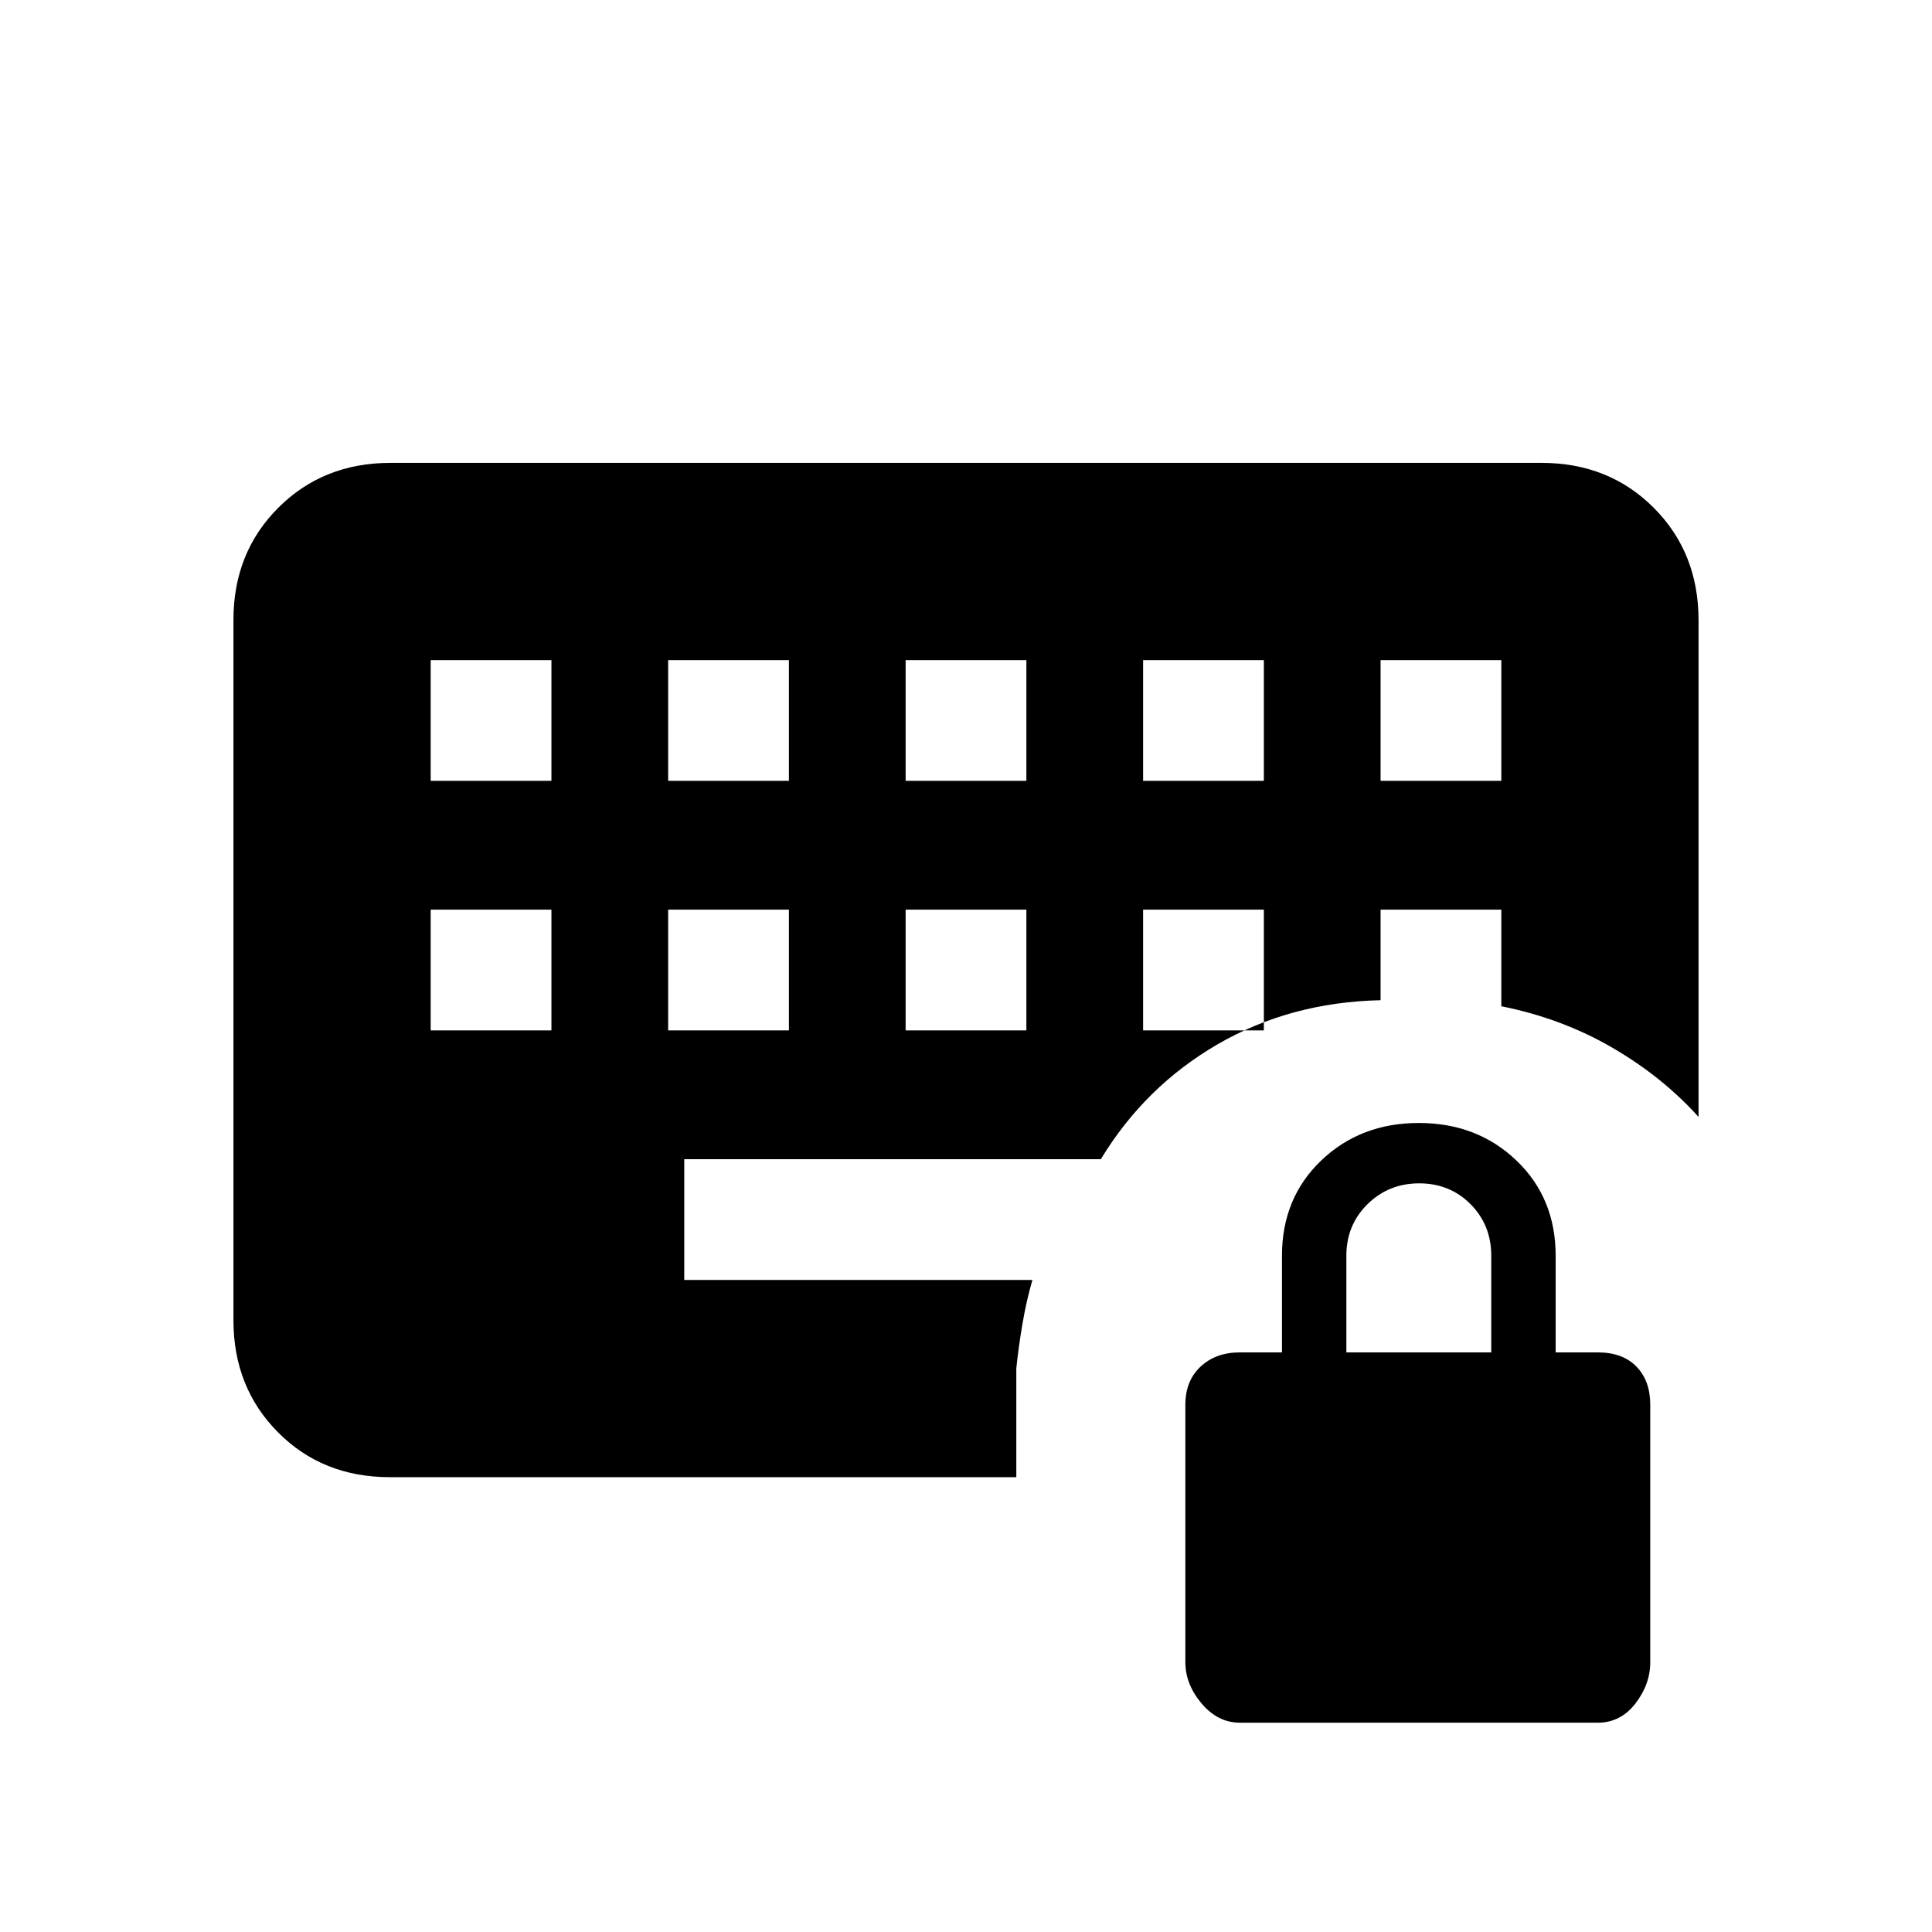 <svg xmlns="http://www.w3.org/2000/svg" height="20" viewBox="0 -960 960 960" width="20"><path d="M616.12-104q-11 0-19.06-9.56-8.06-9.56-8.06-20.49V-262q0-11.88 7.56-18.94Q604.12-288 616-288h21v-48q0-28.7 19.5-47.35Q676-402 705-402t48.5 18.65Q773-364.7 773-336v48h21q12.29 0 19.15 7.06Q820-273.88 820-262v127.95q0 10.93-7.35 20.49-7.36 9.56-18.77 9.56H616.12ZM669-288h72v-48q0-15.3-10.29-25.65Q720.42-372 705.21-372t-25.71 10.35Q669-351.3 669-336v48ZM214-448h60v-60h-60v60Zm118 0h60v-60h-60v60Zm118 0h60v-60h-60v60Zm118 0h60v-60h-60v60ZM214-572h60v-60h-60v60Zm118 0h60v-60h-60v60Zm118 0h60v-60h-60v60Zm118 0h60v-60h-60v60Zm118 0h60v-60h-60v60ZM505-280v54H193.72q-33.45 0-55.58-22.29Q116-270.58 116-304v-348q0-33.42 22.29-55.71T194-730h572q33.42 0 55.71 22.29T844-651.77V-405q-18-20-43-34.5T746-460v-48h-60v45q-45 1-81.07 21.96Q568.86-420.08 547-384H340v60h173q-3 10.28-5 22.14-2 11.86-3 21.86Z"/></svg>